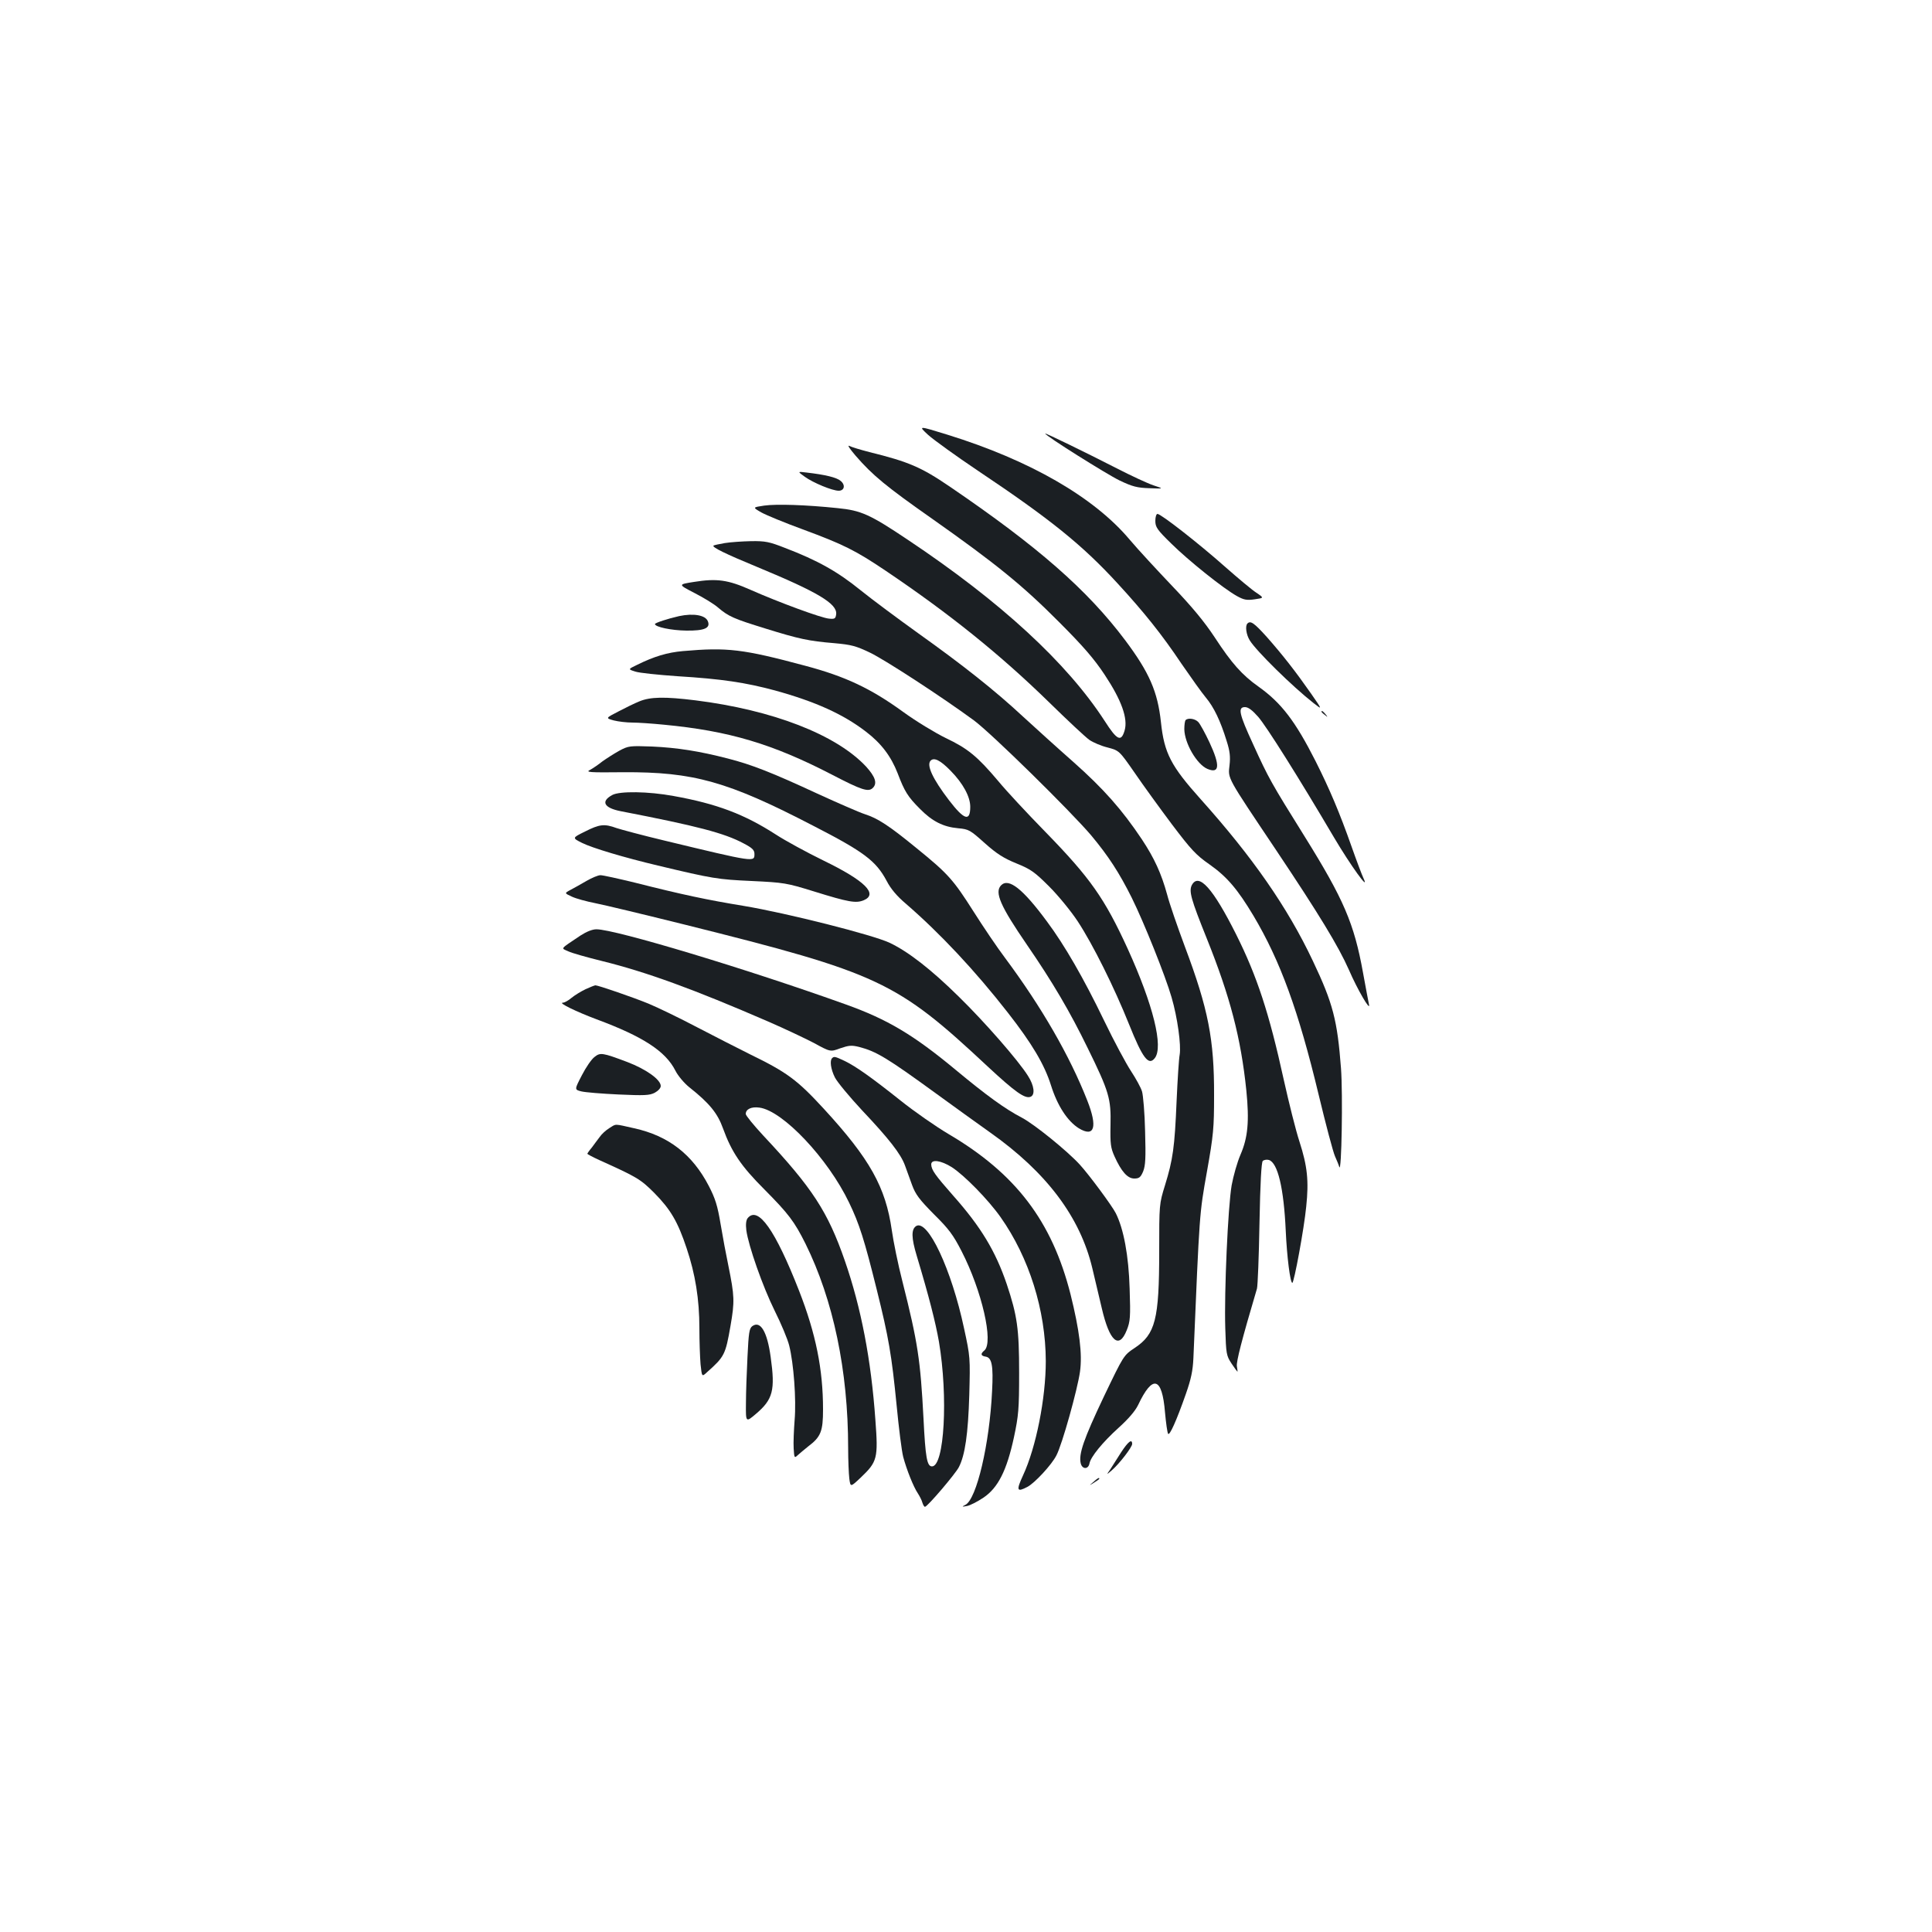 <?xml version="1.0" standalone="no"?>
<!DOCTYPE svg PUBLIC "-//W3C//DTD SVG 20010904//EN"
 "http://www.w3.org/TR/2001/REC-SVG-20010904/DTD/svg10.dtd">
<svg version="1.0" xmlns="http://www.w3.org/2000/svg"
 width="1000pt" height="1000pt" viewBox="0 0 1000 1000"
 preserveAspectRatio="xMidYMid meet">
<g transform="translate(0,1000) scale(0.1,-0.1)"
fill="#1b1f23" stroke="none">
<path d="M4804 7749 c29 -26 144 -109 257 -185 377 -252 542 -386 722 -582
138 -150 231 -266 332 -417 49 -71 105 -150 126 -175 42 -50 76 -121 108 -225
17 -53 20 -82 15 -126 -8 -71 -17 -54 241 -439 222 -332 322 -496 377 -620 44
-102 112 -218 104 -180 -3 14 -17 88 -31 165 -46 256 -101 382 -302 705 -174
279 -187 302 -267 478 -73 158 -80 192 -42 192 17 0 38 -16 68 -50 43 -49 211
-316 393 -625 84 -142 188 -287 152 -210 -8 17 -36 91 -62 165 -61 173 -113
296 -186 441 -105 207 -177 301 -295 385 -85 60 -139 121 -226 254 -54 82
-117 158 -219 265 -79 83 -179 191 -222 242 -185 220 -517 411 -943 543 -152
47 -152 47 -100 -1z"/>
<path d="M5410 7756 c0 -11 319 -211 385 -243 67 -32 92 -38 155 -40 75 -3 75
-3 20 15 -30 10 -116 50 -190 88 -164 84 -370 184 -370 180z"/>
<path d="M4428 7642 c89 -103 160 -161 398 -328 329 -232 467 -344 655 -533
125 -125 183 -192 237 -274 87 -131 121 -226 103 -288 -18 -61 -39 -51 -103
49 -195 301 -538 617 -1019 938 -197 132 -242 152 -364 164 -163 17 -316 22
-380 13 -60 -9 -60 -9 -15 -35 25 -14 122 -54 215 -88 211 -78 273 -109 429
-214 331 -223 593 -434 846 -681 96 -94 190 -182 209 -195 19 -13 61 -31 94
-39 60 -16 60 -16 140 -131 43 -63 130 -183 193 -267 99 -131 125 -159 194
-207 91 -64 146 -129 228 -266 139 -234 233 -492 337 -925 37 -154 75 -298 85
-320 10 -22 20 -47 22 -55 12 -38 19 377 9 510 -19 249 -41 336 -146 557 -131
277 -312 537 -580 836 -154 172 -189 238 -206 399 -17 158 -60 257 -185 424
-196 261 -452 485 -909 796 -147 100 -212 128 -415 178 -46 12 -93 26 -104 32
-12 6 3 -16 32 -50z"/>
<path d="M4166 7532 c43 -31 142 -72 175 -72 30 0 36 30 10 51 -21 18 -80 32
-175 43 -49 6 -49 6 -10 -22z"/>
<path d="M5980 7304 c0 -32 9 -46 83 -118 89 -88 269 -232 339 -271 36 -20 51
-23 92 -17 49 7 49 7 9 34 -22 14 -96 76 -164 136 -134 119 -330 272 -348 272
-6 0 -11 -16 -11 -36z"/>
<path d="M3751 7189 c-30 -5 -56 -11 -58 -13 -9 -8 62 -43 227 -111 314 -130
414 -190 408 -244 -3 -23 -7 -26 -37 -23 -39 3 -259 84 -406 149 -117 52 -175
60 -293 41 -83 -13 -83 -13 2 -57 47 -24 103 -58 123 -76 54 -46 82 -58 244
-108 174 -54 224 -65 357 -76 89 -8 112 -14 187 -50 80 -39 370 -228 535 -349
90 -66 501 -470 608 -596 90 -108 145 -193 210 -323 63 -127 174 -404 206
-515 31 -106 50 -248 42 -297 -4 -20 -11 -128 -16 -241 -10 -239 -19 -302 -60
-435 -30 -97 -30 -99 -30 -344 0 -351 -20 -427 -127 -498 -57 -38 -57 -38
-160 -253 -104 -219 -131 -297 -119 -345 8 -31 39 -31 45 0 6 34 68 110 151
185 51 46 86 87 101 118 75 159 124 146 139 -38 5 -55 12 -105 16 -111 7 -13
43 66 92 206 27 77 36 120 39 185 32 761 31 746 70 965 34 191 37 227 37 395
1 290 -30 448 -151 770 -38 102 -80 223 -92 270 -30 109 -66 188 -131 286
-103 154 -198 261 -352 398 -84 74 -202 181 -263 237 -145 135 -312 267 -542
431 -103 74 -238 174 -300 224 -117 95 -222 154 -390 218 -81 32 -102 36 -175
35 -46 -1 -107 -5 -137 -10z"/>
<path d="M3515 6811 c-58 -13 -125 -35 -125 -41 0 -15 84 -33 163 -34 93 -1
125 13 111 48 -12 32 -74 43 -149 27z"/>
<path d="M6457 6773 c-13 -12 -7 -58 12 -88 34 -55 220 -238 331 -325 45 -35
45 -35 -14 50 -79 113 -146 199 -229 293 -65 72 -84 86 -100 70z"/>
<path d="M3535 6630 c-81 -7 -150 -28 -237 -71 -48 -23 -48 -23 -10 -35 20 -7
118 -17 217 -24 231 -14 355 -33 507 -74 210 -58 353 -123 470 -213 80 -61
130 -128 164 -215 36 -95 53 -122 116 -185 63 -64 120 -93 197 -100 56 -5 62
-9 138 -77 63 -56 98 -78 164 -105 74 -30 94 -44 170 -120 47 -47 114 -129
148 -181 78 -119 188 -340 265 -532 70 -175 101 -216 133 -175 46 58 -8 276
-140 566 -120 262 -194 367 -427 606 -92 94 -201 211 -243 262 -108 128 -158
169 -272 223 -55 27 -154 87 -220 135 -168 122 -300 184 -507 239 -324 87
-404 96 -633 76z m1385 -619 c65 -66 102 -135 102 -187 0 -78 -31 -69 -110 34
-84 110 -118 182 -95 205 18 18 50 2 103 -52z"/>
<path d="M3310 6370 c-25 -10 -74 -34 -110 -53 -66 -34 -66 -34 -23 -46 24 -6
67 -11 96 -11 30 0 103 -5 163 -11 337 -32 562 -99 871 -259 154 -80 188 -91
211 -68 24 24 12 58 -35 110 -155 166 -484 293 -883 343 -161 20 -234 18 -290
-5z"/>
<path d="M6840 6316 c0 -2 8 -10 18 -17 15 -13 16 -12 3 4 -13 16 -21 21 -21
13z"/>
<path d="M6137 6273 c-4 -3 -7 -25 -7 -47 1 -73 65 -183 120 -206 63 -26 66
18 10 138 -22 47 -48 94 -57 104 -16 18 -53 24 -66 11z"/>
<path d="M3205 6114 c-27 -15 -66 -40 -87 -55 -20 -16 -49 -36 -64 -44 -24
-12 -7 -14 172 -12 363 2 540 -47 983 -277 263 -135 325 -182 380 -285 21 -41
54 -80 99 -118 177 -153 359 -347 529 -565 125 -160 189 -268 223 -376 33
-105 85 -185 144 -222 81 -49 98 6 44 143 -91 232 -237 485 -426 739 -40 53
-113 161 -163 240 -105 165 -131 195 -295 328 -143 117 -200 154 -268 176 -28
9 -138 57 -245 106 -235 109 -339 150 -464 182 -147 38 -261 56 -392 62 -115
4 -122 4 -170 -22z"/>
<path d="M3169 5885 c-61 -33 -43 -67 45 -84 393 -76 536 -113 636 -167 44
-23 55 -34 55 -54 0 -43 4 -44 -465 69 -113 27 -225 57 -249 65 -63 23 -88 20
-163 -18 -67 -33 -67 -33 -15 -59 52 -26 219 -76 392 -117 284 -68 311 -72
485 -80 168 -8 181 -10 323 -54 180 -56 217 -62 257 -46 77 32 8 101 -208 206
-86 42 -198 103 -247 135 -163 105 -306 159 -529 199 -130 24 -279 26 -317 5z"/>
<path d="M3035 5440 c-27 -16 -65 -37 -82 -46 -32 -17 -32 -17 7 -35 21 -10
76 -25 122 -34 46 -9 254 -59 463 -111 1006 -251 1095 -293 1566 -733 144
-134 194 -169 223 -158 25 10 19 58 -13 108 -50 80 -225 280 -358 410 -142
140 -261 233 -358 279 -86 41 -533 154 -755 191 -189 31 -317 58 -562 120 -86
21 -167 39 -180 39 -13 0 -45 -14 -73 -30z"/>
<path d="M6169 5419 c-16 -32 -5 -72 77 -276 121 -301 177 -516 205 -787 16
-160 8 -244 -30 -332 -17 -39 -37 -110 -46 -159 -19 -110 -39 -551 -33 -740 4
-134 6 -142 32 -182 16 -24 30 -43 31 -43 1 0 0 13 -3 29 -3 24 24 131 104
401 4 14 10 165 13 337 4 214 10 316 17 324 7 6 21 8 32 5 46 -15 77 -147 87
-367 6 -133 23 -269 34 -269 9 0 61 281 72 395 14 133 6 209 -35 336 -19 58
-55 202 -81 319 -76 347 -139 538 -247 754 -119 237 -193 321 -229 255z"/>
<path d="M5182 5418 c-36 -36 -4 -108 134 -309 132 -192 222 -345 314 -534
111 -226 121 -262 118 -398 -2 -98 1 -118 20 -161 36 -80 68 -116 103 -116 25
0 33 6 46 37 12 31 14 68 10 208 -2 93 -10 186 -16 206 -6 20 -32 67 -57 105
-25 38 -88 155 -139 261 -106 220 -205 391 -295 512 -126 171 -199 228 -238
189z"/>
<path d="M3005 5158 c-110 -74 -102 -64 -64 -82 19 -9 97 -31 174 -50 231 -57
475 -146 860 -313 83 -36 189 -86 237 -111 86 -47 86 -47 137 -28 44 15 58 17
98 7 89 -23 145 -57 398 -241 88 -64 214 -155 279 -201 292 -206 467 -438 530
-704 13 -55 35 -148 49 -207 40 -172 89 -214 129 -113 18 45 20 67 15 215 -5
171 -31 310 -72 391 -20 39 -136 196 -186 251 -65 71 -234 208 -300 243 -87
45 -184 116 -342 247 -219 182 -354 262 -569 339 -513 184 -1193 389 -1291
389 -21 0 -51 -12 -82 -32z"/>
<path d="M3031 4880 c-23 -11 -56 -31 -73 -45 -16 -14 -37 -25 -45 -25 -26 0
71 -47 175 -86 240 -89 357 -165 408 -266 13 -26 45 -64 71 -85 105 -83 147
-135 175 -213 45 -124 94 -196 215 -317 125 -126 155 -166 212 -280 144 -291
221 -657 221 -1059 0 -61 3 -132 6 -157 6 -45 6 -45 59 5 86 82 91 99 76 298
-22 312 -74 582 -158 824 -88 254 -168 377 -422 648 -50 54 -91 104 -91 112 0
25 29 39 71 33 121 -16 355 -264 464 -492 53 -110 79 -192 143 -450 62 -249
77 -337 103 -600 11 -115 26 -235 34 -266 18 -67 53 -155 76 -189 9 -14 20
-35 23 -47 4 -13 10 -23 14 -22 13 1 157 170 175 205 32 62 48 172 54 374 5
192 5 197 -27 344 -65 306 -188 567 -248 530 -26 -17 -25 -61 3 -154 64 -213
97 -343 115 -445 48 -285 28 -645 -36 -645 -26 0 -34 46 -44 248 -16 303 -29
392 -109 709 -23 89 -47 208 -55 265 -32 224 -114 370 -352 629 -138 150 -191
189 -382 282 -59 29 -181 92 -272 139 -91 48 -205 103 -253 123 -83 34 -261
95 -275 95 -4 0 -27 -9 -51 -20z"/>
<path d="M3077 4529 c-15 -11 -44 -53 -65 -94 -39 -75 -39 -75 -3 -84 20 -5
106 -12 192 -16 134 -6 161 -5 188 9 18 10 31 24 31 35 0 33 -76 87 -173 124
-130 49 -140 50 -170 26z"/>
<path d="M4307 4523 c-13 -12 -7 -57 14 -99 11 -23 75 -100 141 -171 139 -147
200 -225 222 -285 9 -24 25 -70 37 -102 18 -49 38 -75 113 -151 77 -76 100
-107 143 -191 105 -204 167 -473 118 -514 -21 -17 -19 -28 7 -32 32 -5 40 -47
33 -178 -13 -274 -80 -559 -138 -589 -20 -10 -19 -11 8 -6 17 3 55 23 85 43
76 51 121 141 158 312 24 113 27 146 27 335 0 228 -10 296 -64 458 -58 171
-134 297 -277 458 -94 107 -113 133 -114 162 0 28 50 21 106 -14 65 -42 188
-167 253 -259 148 -210 233 -481 234 -745 0 -192 -50 -446 -118 -592 -36 -78
-32 -88 23 -59 38 20 126 115 150 163 30 57 109 341 122 433 13 92 -3 216 -49
401 -96 378 -283 624 -631 829 -66 39 -178 117 -248 173 -151 120 -231 177
-291 206 -49 23 -54 24 -64 14z"/>
<path d="M3154 4161 c-18 -11 -40 -31 -50 -46 -11 -14 -29 -39 -41 -55 -13
-15 -23 -30 -23 -32 0 -2 28 -17 63 -33 193 -87 212 -98 283 -169 85 -86 122
-149 168 -287 45 -134 66 -264 66 -414 0 -66 3 -150 6 -186 7 -66 7 -66 33
-42 91 81 96 91 122 240 22 127 21 154 -11 312 -11 52 -29 148 -40 214 -16 97
-28 134 -61 198 -85 164 -209 260 -386 299 -107 24 -92 24 -129 1z"/>
<path d="M3870 3695 c-8 -10 -11 -31 -7 -63 11 -81 85 -292 147 -417 33 -66
67 -147 75 -180 23 -92 37 -278 28 -385 -4 -52 -7 -118 -5 -147 3 -50 4 -51
21 -35 10 9 35 30 55 46 65 49 76 78 76 191 0 207 -37 391 -124 614 -123 314
-212 441 -266 376z"/>
<path d="M3894 3136 c-16 -12 -19 -34 -25 -158 -4 -78 -8 -187 -8 -242 -1 -99
-1 -99 52 -54 88 75 100 122 76 294 -18 132 -53 190 -95 160z"/>
<path d="M5803 2483 c-20 -32 -45 -71 -56 -88 -21 -30 -21 -30 8 -5 41 36 105
120 105 136 0 29 -21 12 -57 -43z"/>
<path d="M5659 2329 c-24 -20 -24 -20 4 -3 15 9 27 18 27 20 0 8 -8 4 -31 -17z"/>
</g>
</svg>
